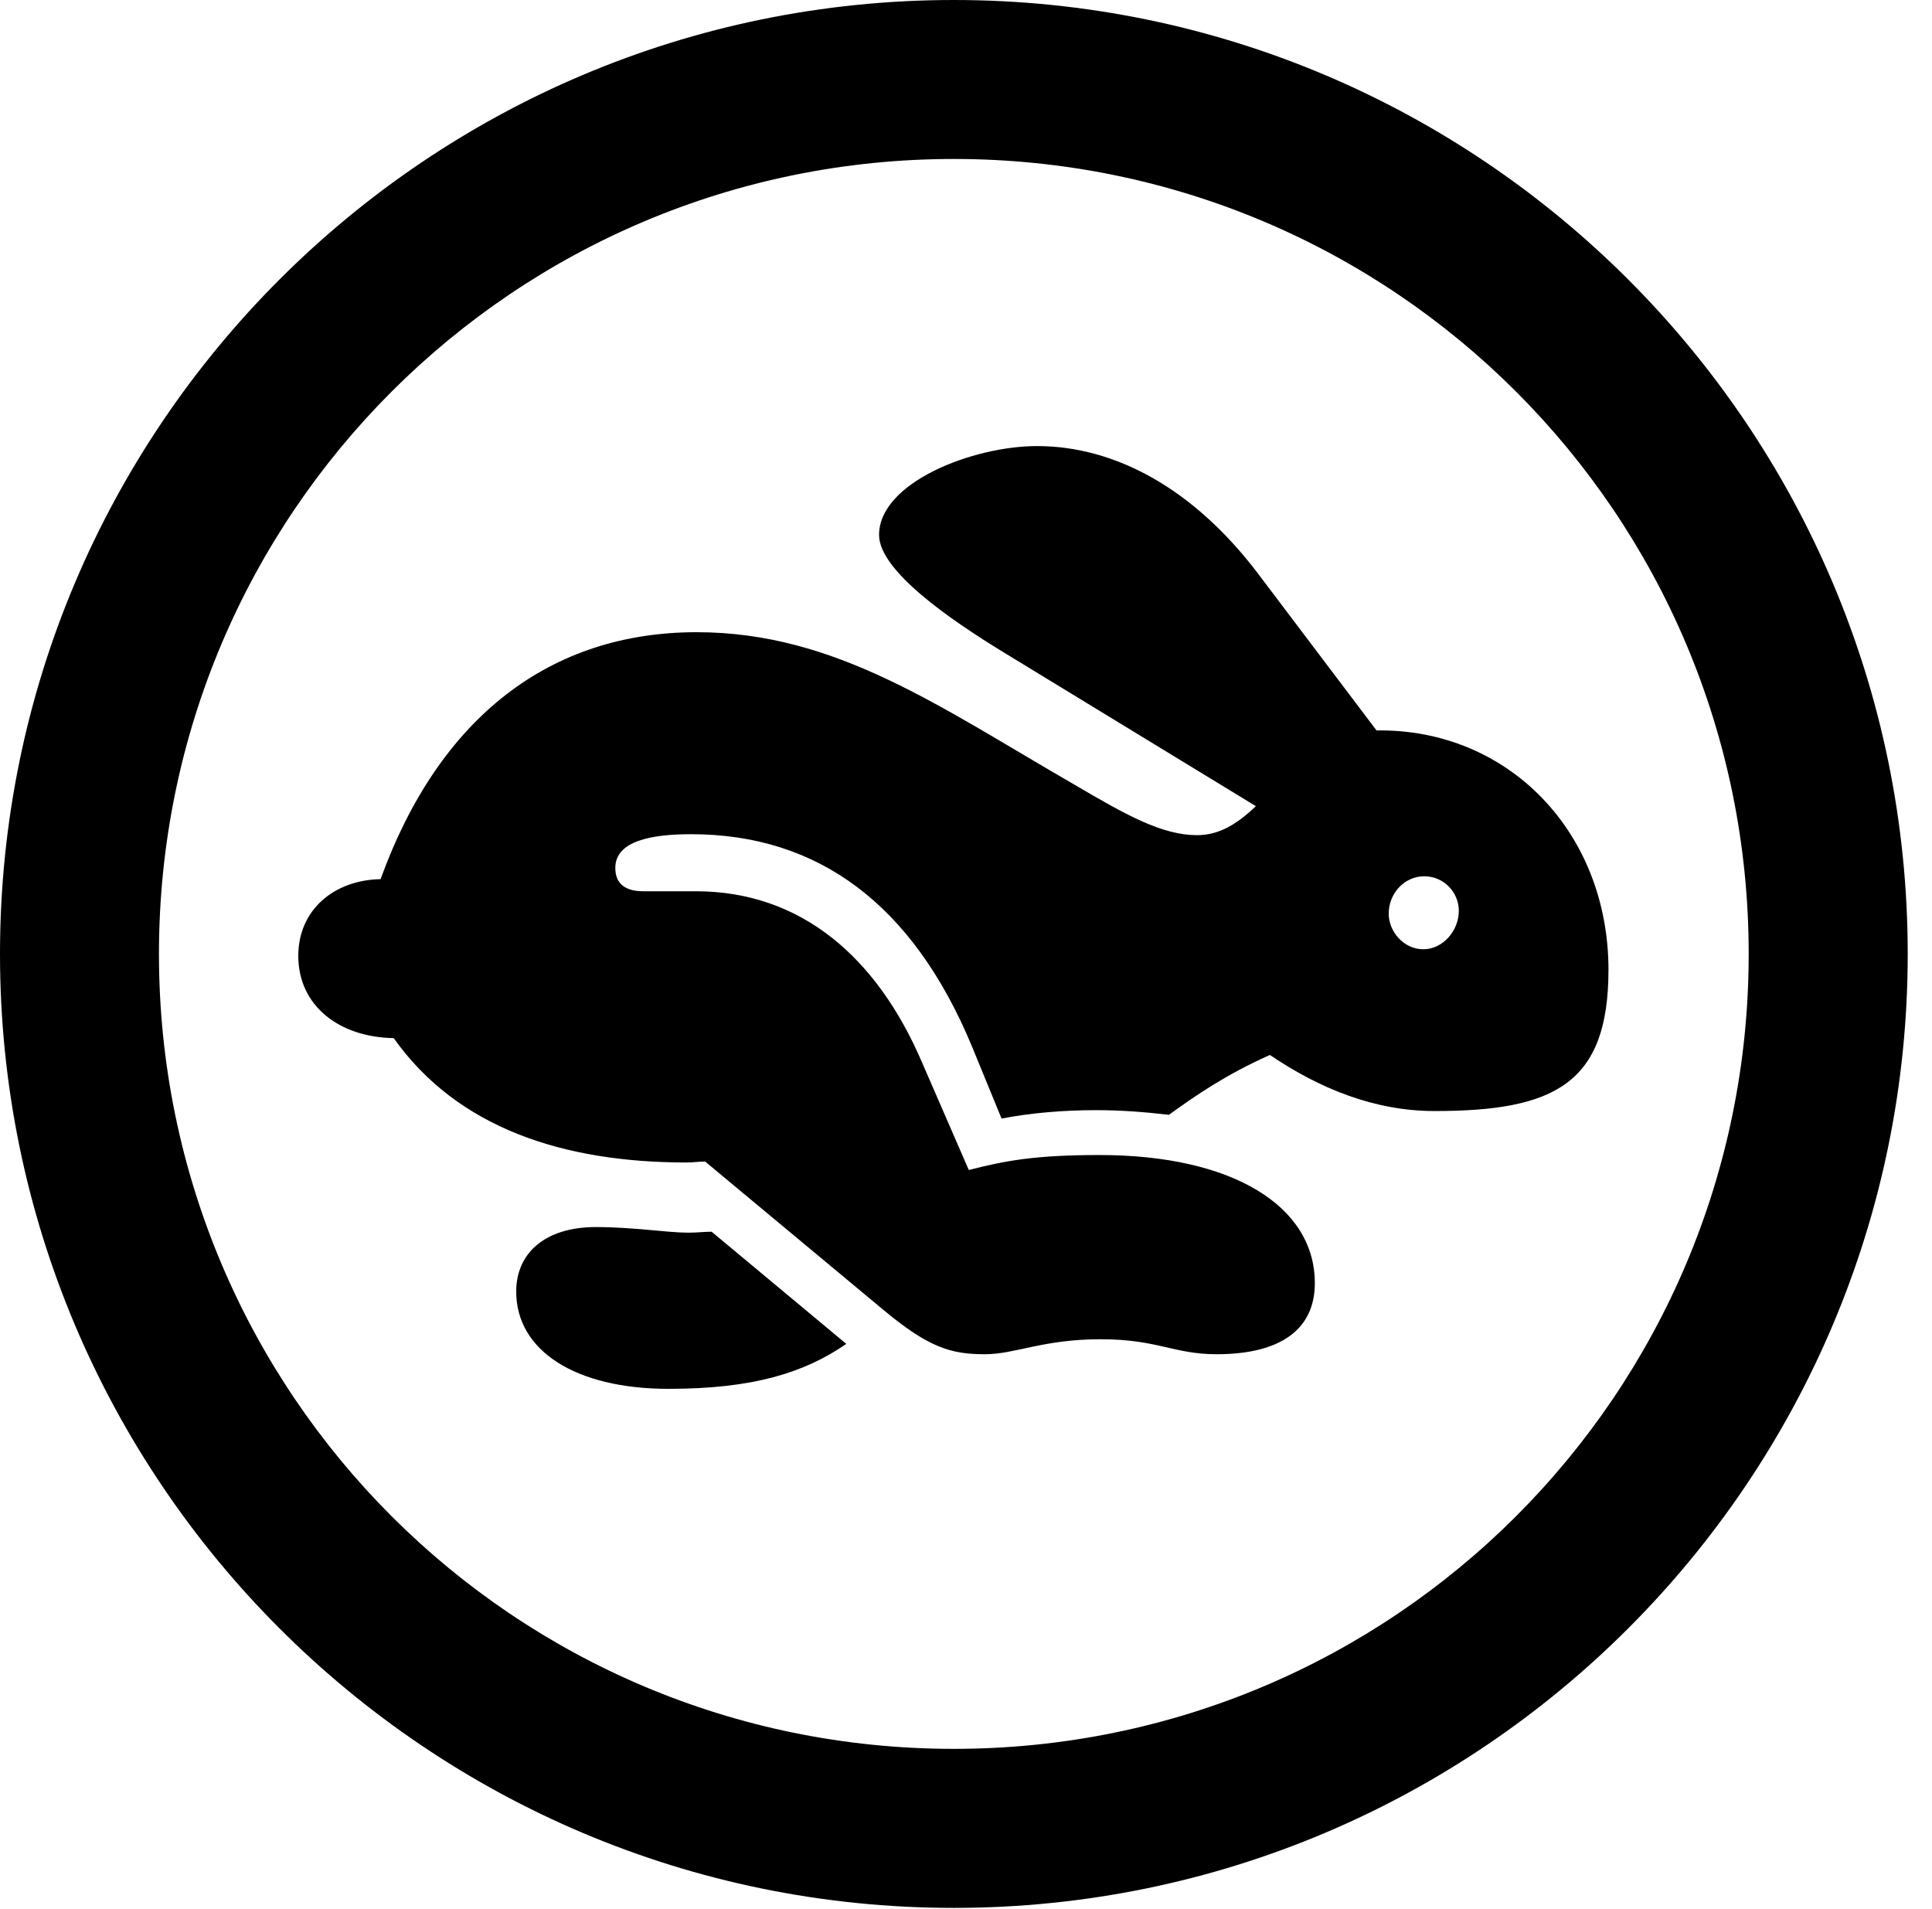 <svg version="1.1" xmlns="http://www.w3.org/2000/svg" xmlns:xlink="http://www.w3.org/1999/xlink" viewBox="0 0 28.246 27.904">
 <g>
  
  <path d="M13.945 27.891C21.643 27.891 27.891 21.643 27.891 13.945C27.891 6.248 21.643 0 13.945 0C6.248 0 0 6.248 0 13.945C0 21.643 6.248 27.891 13.945 27.891ZM13.945 25.566C7.52 25.566 2.324 20.371 2.324 13.945C2.324 7.52 7.52 2.324 13.945 2.324C20.371 2.324 25.566 7.52 25.566 13.945C25.566 20.371 20.371 25.566 13.945 25.566Z" style="fill:hsl(0 0 0/0.85)"></path>
  <path d="M14.396 19.797C14.848 19.797 15.244 19.578 16.092 19.578C16.926 19.578 17.158 19.797 17.787 19.797C18.73 19.797 19.223 19.428 19.223 18.758C19.223 17.623 18.006 16.885 16.078 16.885C15.135 16.885 14.697 16.967 14.164 17.104L13.48 15.531C12.824 14 11.717 13.029 10.172 13.029L9.406 13.029C9.16 13.029 8.996 12.934 8.996 12.688C8.996 12.291 9.529 12.195 10.104 12.195C11.963 12.195 13.344 13.221 14.205 15.285L14.643 16.352C15.066 16.27 15.545 16.229 16.023 16.229C16.393 16.229 16.734 16.256 17.09 16.297C17.486 16.01 17.924 15.709 18.566 15.422C19.291 15.914 20.098 16.242 20.973 16.242C22.723 16.242 23.516 15.846 23.516 14.178C23.516 12.168 22.053 10.65 20.125 10.678L18.389 8.381C17.445 7.137 16.297 6.521 15.162 6.521C14.219 6.521 12.852 7.055 12.852 7.82C12.852 8.34 13.877 9.051 14.684 9.543L18.361 11.785C18.074 12.059 17.814 12.209 17.5 12.209C16.994 12.209 16.475 11.922 15.709 11.471C13.74 10.336 12.223 9.242 10.185 9.242C8.053 9.242 6.426 10.473 5.564 12.852C4.881 12.865 4.361 13.303 4.361 13.973C4.361 14.697 4.949 15.162 5.756 15.176C6.686 16.488 8.23 16.994 10.035 16.994C10.131 16.994 10.227 16.98 10.309 16.98L12.906 19.141C13.576 19.701 13.904 19.797 14.396 19.797ZM9.775 20.303C11.006 20.303 11.758 20.07 12.373 19.646L10.404 18.006C10.295 18.006 10.199 18.02 10.062 18.02C9.748 18.02 9.27 17.938 8.709 17.938C7.984 17.938 7.547 18.307 7.547 18.881C7.547 19.742 8.408 20.303 9.775 20.303ZM20.809 13.877C20.521 13.877 20.303 13.617 20.303 13.357C20.303 13.057 20.535 12.81 20.822 12.81C21.109 12.81 21.328 13.043 21.328 13.316C21.328 13.604 21.096 13.877 20.809 13.877Z" style="fill:hsl(0 0 0/0.85)"></path>
 </g>
</svg>